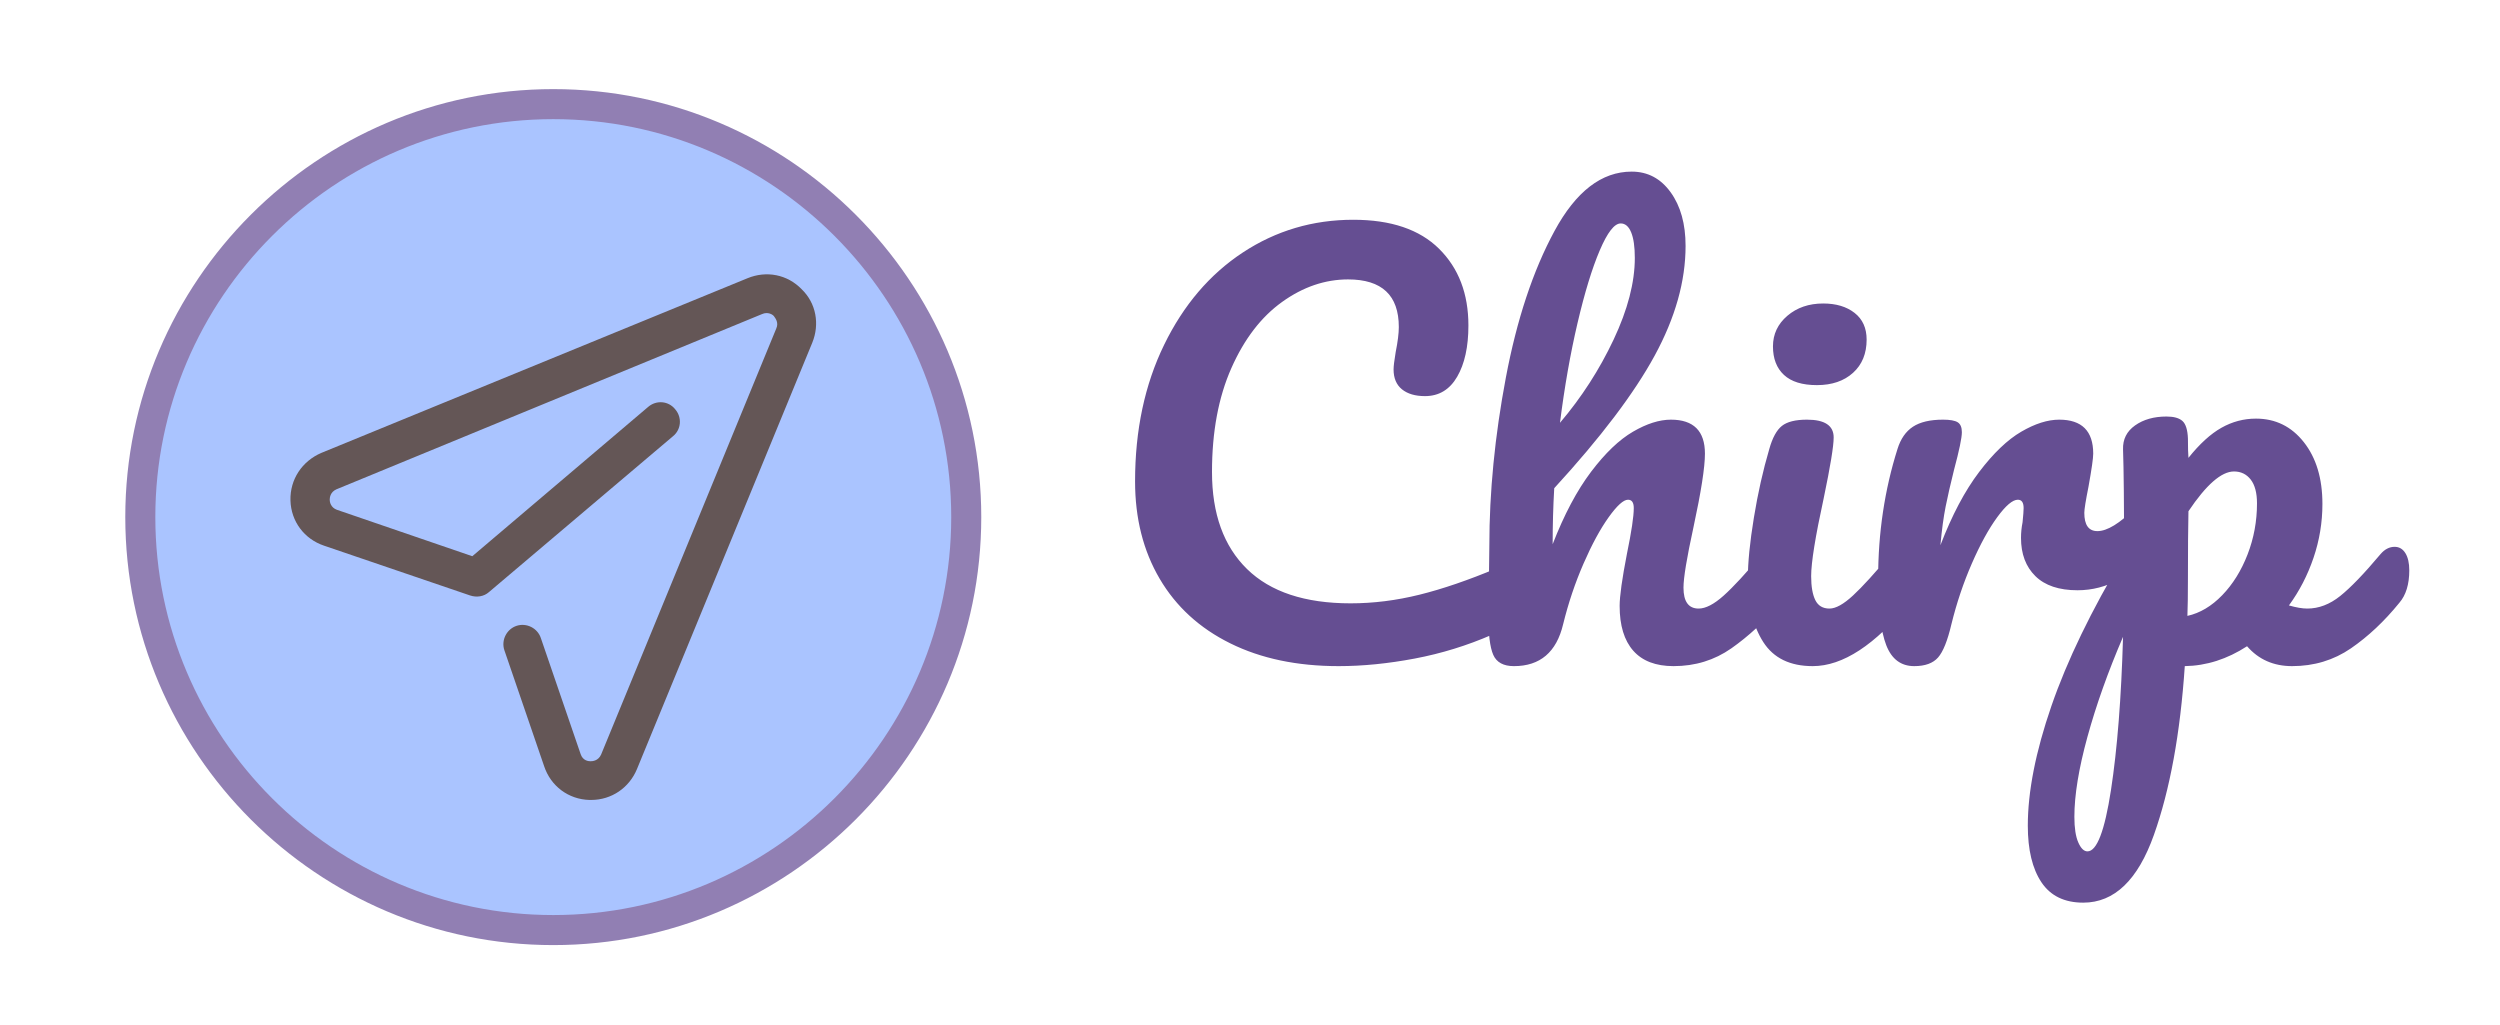 <svg width="244" height="100" viewBox="0 0 244 100" fill="none" xmlns="http://www.w3.org/2000/svg">
<path d="M14.505 50.081C14.505 60.556 18.666 70.602 26.073 78.008C33.479 85.415 43.525 89.576 54 89.576C64.475 89.576 74.521 85.415 81.927 78.008C89.334 70.602 93.496 60.556 93.496 50.081C93.496 39.606 89.334 29.56 81.927 22.153C74.521 14.746 64.475 10.585 54 10.585C43.525 10.585 33.479 14.746 26.073 22.153C18.666 29.56 14.505 39.606 14.505 50.081Z" fill="#AAC4FF"/>
<path d="M130.651 65.014C126.599 65.014 123.075 64.274 120.079 62.792C117.082 61.311 114.784 59.209 113.184 56.485C111.583 53.761 110.783 50.595 110.783 46.986C110.783 41.98 111.728 37.537 113.618 33.656C115.508 29.774 118.07 26.769 121.304 24.641C124.539 22.513 128.131 21.449 132.081 21.449C135.758 21.449 138.55 22.394 140.457 24.284C142.363 26.173 143.317 28.667 143.317 31.766C143.317 33.843 142.951 35.511 142.219 36.771C141.487 38.031 140.44 38.661 139.078 38.661C138.124 38.661 137.375 38.439 136.83 37.997C136.286 37.554 136.013 36.907 136.013 36.056C136.013 35.749 136.081 35.188 136.218 34.37C136.422 33.349 136.524 32.532 136.524 31.919C136.524 28.821 134.873 27.271 131.57 27.271C129.323 27.271 127.178 28.003 125.135 29.468C123.092 30.932 121.44 33.085 120.181 35.928C118.921 38.771 118.291 42.151 118.291 46.066C118.291 50.152 119.432 53.31 121.713 55.54C123.994 57.77 127.365 58.886 131.825 58.886C134.038 58.886 136.277 58.605 138.541 58.043C140.806 57.481 143.317 56.621 146.075 55.464C146.585 55.259 147.011 55.157 147.351 55.157C147.896 55.157 148.305 55.361 148.577 55.77C148.85 56.179 148.986 56.706 148.986 57.353C148.986 59.43 147.862 60.962 145.615 61.95C143.198 63.005 140.686 63.78 138.082 64.274C135.477 64.767 133 65.014 130.651 65.014ZM173.348 53.37C173.79 53.37 174.139 53.574 174.395 53.983C174.65 54.391 174.778 54.953 174.778 55.668C174.778 57.03 174.454 58.085 173.807 58.834C172.241 60.639 170.632 62.12 168.981 63.278C167.329 64.435 165.448 65.014 163.337 65.014C161.601 65.014 160.29 64.512 159.405 63.508C158.519 62.503 158.077 61.048 158.077 59.141C158.077 58.188 158.315 56.485 158.792 54.034C159.234 51.889 159.456 50.407 159.456 49.59C159.456 49.045 159.268 48.773 158.894 48.773C158.451 48.773 157.821 49.343 157.004 50.484C156.187 51.625 155.37 53.131 154.553 55.004C153.736 56.877 153.072 58.851 152.561 60.928C151.914 63.652 150.314 65.014 147.76 65.014C146.739 65.014 146.066 64.648 145.743 63.916C145.419 63.184 145.257 61.865 145.257 59.958C145.257 58.868 145.274 58 145.309 57.353L145.36 53.267C145.36 48.024 145.896 42.559 146.968 36.873C148.041 31.187 149.624 26.412 151.718 22.547C153.812 18.683 156.323 16.75 159.251 16.75C160.818 16.75 162.086 17.423 163.056 18.768C164.027 20.113 164.512 21.858 164.512 24.003C164.512 27.442 163.507 31.008 161.499 34.703C159.49 38.397 156.221 42.712 151.693 47.649C151.59 49.42 151.539 51.242 151.539 53.114C152.663 50.22 153.914 47.862 155.293 46.041C156.672 44.219 158.034 42.917 159.379 42.134C160.724 41.35 161.958 40.959 163.082 40.959C165.295 40.959 166.402 42.066 166.402 44.279C166.402 45.606 166.027 48.007 165.278 51.48C164.631 54.442 164.308 56.4 164.308 57.353C164.308 58.715 164.801 59.396 165.789 59.396C166.47 59.396 167.278 58.979 168.215 58.145C169.151 57.311 170.402 55.957 171.969 54.085C172.377 53.608 172.837 53.37 173.348 53.37ZM158.179 21.807C157.566 21.807 156.885 22.683 156.136 24.437C155.387 26.19 154.663 28.557 153.965 31.536C153.267 34.515 152.697 37.758 152.254 41.265C154.365 38.78 156.11 36.073 157.489 33.145C158.868 30.217 159.558 27.561 159.558 25.177C159.558 24.088 159.439 23.254 159.2 22.675C158.962 22.096 158.622 21.807 158.179 21.807ZM177.331 37.588C175.901 37.588 174.829 37.256 174.114 36.592C173.399 35.928 173.041 35 173.041 33.809C173.041 32.617 173.509 31.621 174.446 30.821C175.382 30.021 176.548 29.621 177.944 29.621C179.204 29.621 180.225 29.927 181.008 30.54C181.792 31.153 182.183 32.021 182.183 33.145C182.183 34.507 181.74 35.588 180.855 36.388C179.97 37.188 178.795 37.588 177.331 37.588ZM176.923 65.014C174.709 65.014 173.101 64.231 172.096 62.665C171.092 61.099 170.59 59.022 170.59 56.434C170.59 54.902 170.785 52.935 171.177 50.535C171.568 48.135 172.071 45.896 172.684 43.819C172.99 42.729 173.399 41.98 173.909 41.572C174.42 41.163 175.237 40.959 176.361 40.959C178.097 40.959 178.966 41.538 178.966 42.695C178.966 43.547 178.642 45.521 177.995 48.62C177.178 52.365 176.769 54.902 176.769 56.23C176.769 57.251 176.906 58.034 177.178 58.579C177.45 59.124 177.91 59.396 178.557 59.396C179.17 59.396 179.936 58.971 180.855 58.119C181.775 57.268 183 55.923 184.532 54.085C184.941 53.608 185.401 53.37 185.911 53.37C186.354 53.37 186.703 53.574 186.958 53.983C187.214 54.391 187.341 54.953 187.341 55.668C187.341 57.03 187.018 58.085 186.371 58.834C183 62.954 179.851 65.014 176.923 65.014ZM186.831 65.014C185.537 65.014 184.626 64.333 184.098 62.971C183.571 61.609 183.307 59.43 183.307 56.434C183.307 52.008 183.937 47.803 185.196 43.819C185.503 42.832 186.005 42.108 186.703 41.648C187.401 41.189 188.38 40.959 189.64 40.959C190.321 40.959 190.797 41.044 191.07 41.214C191.342 41.385 191.478 41.708 191.478 42.185C191.478 42.729 191.223 43.955 190.712 45.862C190.372 47.224 190.099 48.416 189.895 49.437C189.691 50.459 189.521 51.718 189.384 53.216C190.508 50.288 191.768 47.905 193.164 46.066C194.56 44.228 195.93 42.917 197.275 42.134C198.62 41.35 199.854 40.959 200.978 40.959C203.191 40.959 204.298 42.066 204.298 44.279C204.298 44.721 204.144 45.794 203.838 47.496C203.566 48.858 203.429 49.709 203.429 50.05C203.429 51.242 203.855 51.837 204.706 51.837C205.66 51.837 206.885 51.088 208.383 49.59C208.826 49.148 209.286 48.926 209.762 48.926C210.205 48.926 210.554 49.122 210.809 49.514C211.065 49.905 211.192 50.424 211.192 51.071C211.192 52.331 210.852 53.319 210.171 54.034C209.218 55.021 208.103 55.864 206.826 56.562C205.549 57.26 204.196 57.609 202.765 57.609C200.961 57.609 199.59 57.149 198.654 56.23C197.718 55.31 197.25 54.068 197.25 52.501C197.25 51.991 197.301 51.48 197.403 50.969C197.471 50.288 197.505 49.829 197.505 49.59C197.505 49.045 197.318 48.773 196.943 48.773C196.432 48.773 195.76 49.343 194.926 50.484C194.092 51.625 193.266 53.131 192.449 55.004C191.632 56.877 190.968 58.851 190.457 60.928C190.082 62.529 189.648 63.61 189.155 64.171C188.661 64.733 187.886 65.014 186.831 65.014ZM233.716 53.37C234.158 53.37 234.507 53.574 234.763 53.983C235.018 54.391 235.146 54.953 235.146 55.668C235.146 57.03 234.822 58.085 234.175 58.834C232.711 60.639 231.136 62.12 229.451 63.278C227.766 64.435 225.85 65.014 223.705 65.014C221.901 65.014 220.437 64.367 219.313 63.073C217.372 64.333 215.346 64.98 213.235 65.014C212.793 71.586 211.788 77.076 210.222 81.485C208.656 85.894 206.358 88.099 203.327 88.099C201.489 88.099 200.127 87.435 199.241 86.107C198.356 84.779 197.914 82.941 197.914 80.591C197.914 77.255 198.68 73.365 200.212 68.921C201.744 64.478 204.11 59.584 207.311 54.238C207.311 49.267 207.277 45.811 207.209 43.87C207.175 42.883 207.566 42.099 208.383 41.521C209.201 40.942 210.222 40.653 211.448 40.653C212.163 40.653 212.682 40.797 213.006 41.087C213.329 41.376 213.508 41.946 213.542 42.797C213.542 43.649 213.559 44.279 213.593 44.687C214.682 43.325 215.755 42.346 216.811 41.751C217.866 41.155 218.99 40.857 220.181 40.857C222.088 40.857 223.646 41.623 224.854 43.155C226.063 44.687 226.668 46.696 226.668 49.182C226.668 50.986 226.378 52.74 225.799 54.442C225.22 56.145 224.42 57.694 223.399 59.09C224.114 59.294 224.71 59.396 225.186 59.396C226.31 59.396 227.383 58.988 228.404 58.17C229.425 57.353 230.736 55.991 232.337 54.085C232.745 53.608 233.205 53.37 233.716 53.37ZM213.491 60.111C214.717 59.839 215.849 59.166 216.887 58.094C217.926 57.021 218.751 55.693 219.364 54.11C219.977 52.527 220.283 50.867 220.283 49.131C220.283 48.109 220.079 47.334 219.671 46.807C219.262 46.279 218.717 46.015 218.036 46.015C216.811 46.015 215.329 47.309 213.593 49.897C213.559 51.395 213.542 53.591 213.542 56.485C213.542 58.051 213.525 59.26 213.491 60.111ZM203.736 83.094C204.655 83.094 205.421 81.094 206.034 77.093C206.647 73.092 207.039 68.113 207.209 62.154C205.745 65.559 204.587 68.811 203.736 71.909C202.885 75.007 202.459 77.612 202.459 79.723C202.459 80.813 202.587 81.647 202.842 82.226C203.097 82.805 203.395 83.094 203.736 83.094Z" fill="#654E92"/>
<path d="M79.271 33.465L62.171 75.054C61.416 76.888 59.69 78.075 57.694 78.075C57.64 78.075 57.586 78.075 57.532 78.075C55.482 78.021 53.756 76.727 53.109 74.785L49.225 63.457C48.901 62.486 49.441 61.407 50.412 61.083C51.383 60.76 52.462 61.299 52.785 62.27L56.669 73.598C56.885 74.245 57.424 74.299 57.64 74.299C57.856 74.299 58.395 74.245 58.665 73.652L75.764 32.063C76.034 31.469 75.656 31.038 75.549 30.876C75.441 30.714 74.955 30.39 74.362 30.66L32.827 47.76C32.233 48.029 32.179 48.569 32.179 48.785C32.179 49.001 32.287 49.54 32.881 49.756L46.096 54.287L63.25 39.722C64.059 39.021 65.246 39.129 65.893 39.938C66.594 40.747 66.486 41.934 65.677 42.581L47.715 57.793C47.229 58.224 46.528 58.332 45.881 58.117L31.64 53.262C29.698 52.615 28.403 50.888 28.349 48.839C28.296 46.789 29.482 45.009 31.37 44.2L72.959 27.154C74.793 26.399 76.843 26.776 78.246 28.233C79.648 29.581 80.026 31.631 79.271 33.465Z" fill="#645656"/>
<path d="M54 92.241C30.989 92.241 12.228 73.48 12.228 50.469C12.228 27.458 30.989 8.698 54 8.698C77.011 8.698 95.772 27.458 95.772 50.469C95.772 73.48 77.011 92.241 54 92.241ZM54 11.629C32.601 11.629 15.16 29.07 15.16 50.469C15.16 71.868 32.601 89.309 54 89.309C75.399 89.309 92.84 71.868 92.84 50.469C92.84 29.07 75.399 11.629 54 11.629Z" fill="#917FB3"/>
</svg>
